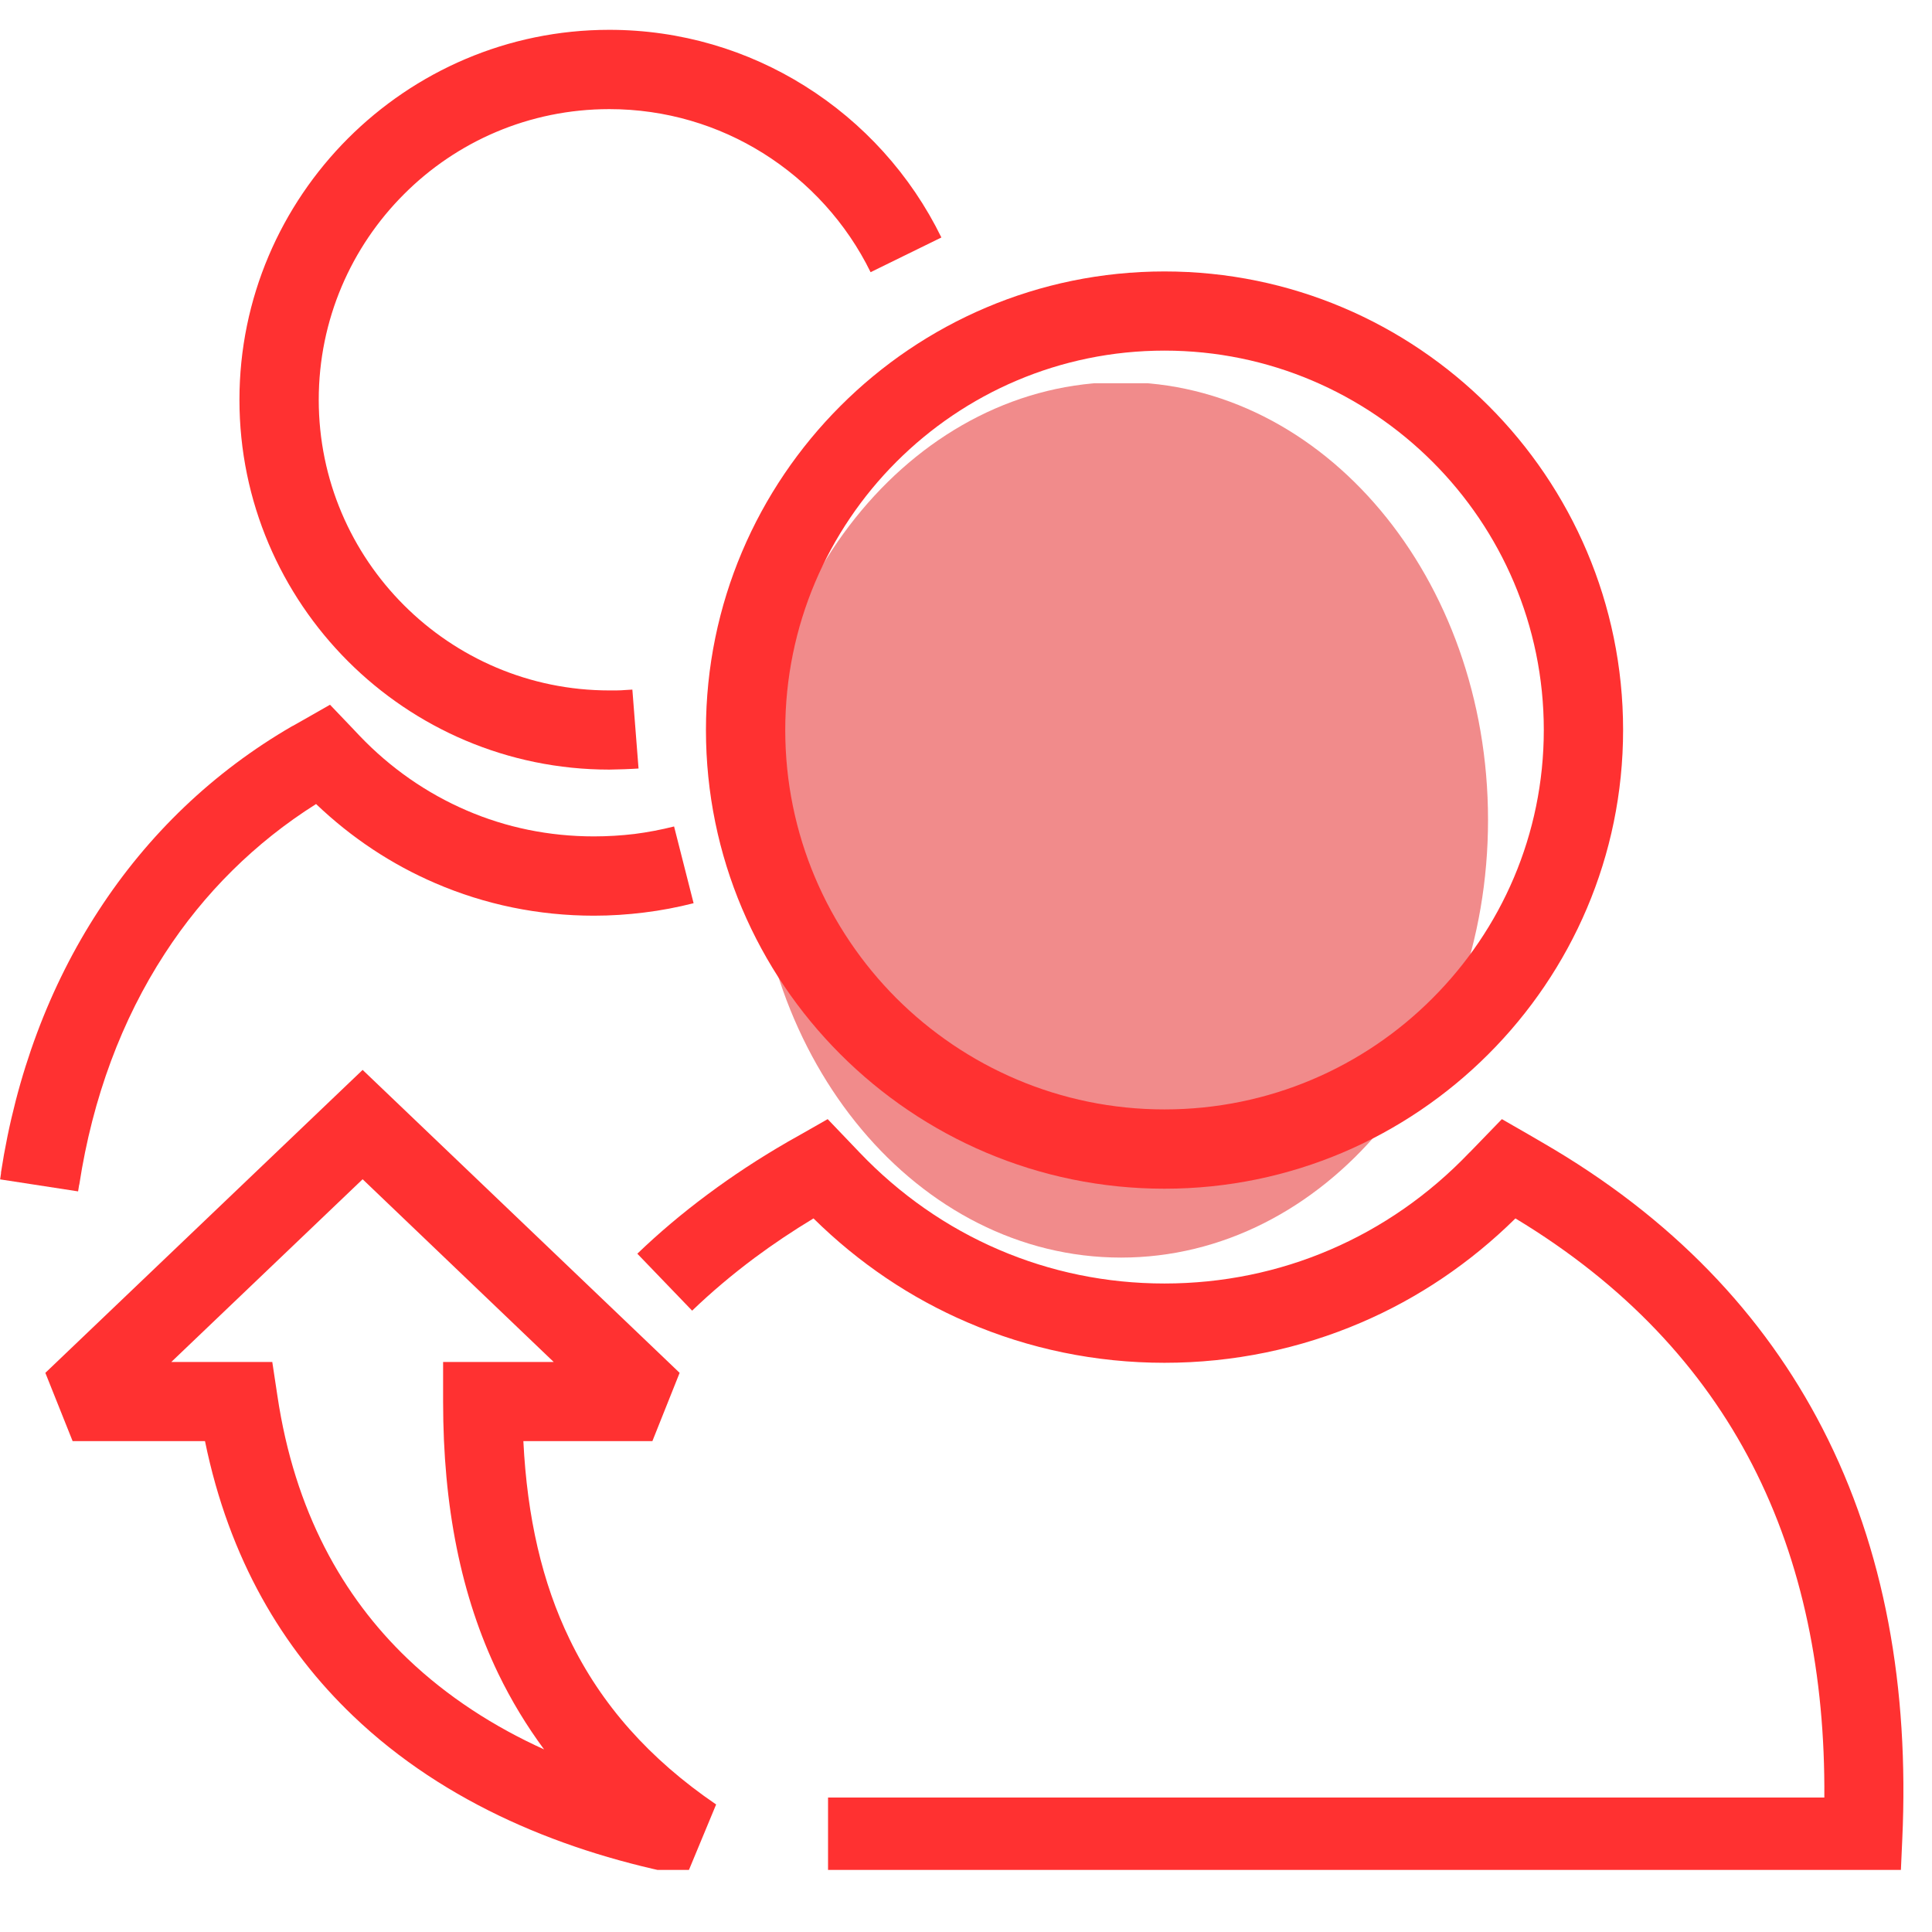 <svg xmlns="http://www.w3.org/2000/svg" xmlns:xlink="http://www.w3.org/1999/xlink" width="83" zoomAndPan="magnify" viewBox="0 0 62.25 62.25" height="83" preserveAspectRatio="xMidYMid meet" version="1.0"><defs><clipPath id="ea7709d2a8"><path d="M 24.297 12.254 L 47.945 12.254 L 47.945 40.52 L 24.297 40.52 Z M 24.297 12.254 " clip-rule="nonzero"/></clipPath><clipPath id="c6fe86ef29"><path d="M 36.121 40.52 C 42.652 40.52 47.945 34.207 47.945 26.418 C 47.945 18.629 42.652 12.312 36.121 12.312 C 29.59 12.312 24.297 18.629 24.297 26.418 C 24.297 34.207 29.59 40.52 36.121 40.52 Z M 36.121 40.52 " clip-rule="nonzero"/></clipPath><clipPath id="5b0a223fb0"><path d="M 7 0.965 L 31 0.965 L 31 25 L 7 25 Z M 7 0.965 " clip-rule="nonzero"/></clipPath><clipPath id="94cdd97393"><path d="M 20 36 L 61.508 36 L 61.508 60.25 L 20 60.25 Z M 20 36 " clip-rule="nonzero"/></clipPath><clipPath id="3a73471ec4"><path d="M 1 34 L 24 34 L 24 60.25 L 1 60.25 Z M 1 34 " clip-rule="nonzero"/></clipPath></defs><g clip-path="url(#ea7709d2a8)"><g clip-path="url(#c6fe86ef29)"><path fill="#f18b8b" d="M 47.945 40.52 L 24.297 40.52 L 24.297 12.348 L 47.945 12.348 Z M 47.945 40.52 " fill-opacity="1" fill-rule="nonzero"/></g></g><g clip-path="url(#5b0a223fb0)"><path fill="#ff3131" d="M 20.574 24.762 C 20.469 24.77 20.312 24.777 20.105 24.785 C 19.879 24.793 19.723 24.797 19.633 24.797 C 16.348 24.797 13.367 23.461 11.211 21.305 C 9.055 19.148 7.715 16.168 7.715 12.883 C 7.715 9.598 9.055 6.621 11.211 4.461 C 13.371 2.301 16.348 0.961 19.633 0.961 C 21.938 0.961 24.098 1.621 25.926 2.766 C 27.812 3.945 29.348 5.637 30.332 7.652 L 28.051 8.77 C 27.277 7.191 26.066 5.859 24.578 4.93 C 23.145 4.035 21.449 3.516 19.633 3.516 C 17.047 3.516 14.707 4.562 13.016 6.258 C 11.32 7.953 10.27 10.297 10.27 12.883 C 10.27 15.465 11.32 17.805 13.016 19.5 C 14.711 21.195 17.051 22.246 19.633 22.246 C 19.824 22.246 19.949 22.246 20.004 22.242 C 20.078 22.238 20.203 22.23 20.375 22.219 L 20.574 24.762 " fill-opacity="1" fill-rule="nonzero"/></g><path fill="#ff3131" d="M 22.348 29.102 C 21.828 29.234 21.297 29.336 20.754 29.402 C 20.219 29.469 19.68 29.504 19.137 29.504 C 17.348 29.504 15.621 29.145 14.027 28.457 C 12.625 27.855 11.324 26.996 10.184 25.906 C 8.219 27.145 6.574 28.777 5.309 30.727 C 3.926 32.852 2.984 35.367 2.555 38.168 L 2.551 38.172 L 2.516 38.387 L 0.004 38 L 0.035 37.789 L 0.031 37.785 C 0.516 34.629 1.59 31.773 3.176 29.34 C 4.77 26.887 6.875 24.867 9.418 23.395 L 9.43 23.391 L 9.77 23.199 L 10.633 22.707 L 11.32 23.426 L 11.586 23.707 C 12.582 24.75 13.754 25.562 15.035 26.113 C 16.309 26.664 17.695 26.949 19.137 26.949 C 19.578 26.949 20.016 26.922 20.445 26.871 C 20.875 26.816 21.301 26.734 21.719 26.629 L 22.348 29.102 " fill-opacity="1" fill-rule="nonzero"/><path fill="#ff3131" d="M 37.52 38.301 C 33.445 38.301 29.754 36.645 27.078 33.969 C 24.402 31.293 22.746 27.598 22.746 23.523 C 22.746 19.453 24.402 15.758 27.078 13.082 C 29.754 10.402 33.449 8.746 37.52 8.746 C 41.594 8.746 45.289 10.402 47.965 13.078 C 50.637 15.75 52.297 19.445 52.297 23.52 C 52.297 27.59 50.637 31.285 47.961 33.961 C 45.285 36.641 41.59 38.301 37.52 38.301 Z M 28.883 32.164 C 31.098 34.375 34.152 35.746 37.52 35.746 C 40.891 35.746 43.949 34.379 46.156 32.164 C 48.371 29.949 49.742 26.891 49.742 23.52 C 49.742 20.148 48.371 17.094 46.16 14.883 C 43.945 12.668 40.891 11.297 37.52 11.297 C 34.148 11.297 31.094 12.668 28.883 14.879 C 26.672 17.09 25.301 20.148 25.301 23.523 C 25.301 26.895 26.672 29.949 28.883 32.164 " fill-opacity="1" fill-rule="nonzero"/><g clip-path="url(#94cdd97393)"><path fill="#ff3131" d="M 26.68 57.918 L 58.781 57.918 C 58.809 53.984 58.09 50.355 56.453 47.18 C 54.855 44.082 52.367 41.395 48.828 39.258 C 47.367 40.699 45.688 41.828 43.867 42.609 C 41.887 43.461 39.738 43.91 37.52 43.91 C 35.301 43.91 33.156 43.461 31.176 42.609 C 29.352 41.828 27.672 40.699 26.211 39.258 C 25.539 39.664 24.91 40.086 24.316 40.527 C 23.594 41.066 22.922 41.633 22.301 42.23 L 20.535 40.395 C 21.23 39.727 21.984 39.09 22.805 38.48 C 23.602 37.887 24.457 37.324 25.363 36.801 L 25.375 36.793 L 25.805 36.551 L 26.668 36.059 L 27.355 36.777 L 27.695 37.133 C 28.992 38.492 30.516 39.551 32.184 40.266 C 33.844 40.98 35.648 41.355 37.52 41.355 C 39.391 41.355 41.199 40.98 42.859 40.266 C 44.527 39.551 46.051 38.492 47.348 37.133 L 47.359 37.125 L 48.391 36.059 L 49.254 36.555 L 49.676 36.801 C 53.887 39.23 56.832 42.363 58.715 46.012 C 60.738 49.93 61.512 54.414 61.293 59.246 L 61.238 60.469 L 26.68 60.469 L 26.68 57.918 " fill-opacity="1" fill-rule="nonzero"/></g><g clip-path="url(#3a73471ec4)"><path fill="#ff3131" d="M 11.684 37.996 L 5.52 43.883 L 8.773 43.883 L 8.938 44.973 C 9.492 48.695 11.043 51.445 13.133 53.445 C 14.422 54.676 15.922 55.637 17.531 56.367 C 16.965 55.602 16.473 54.789 16.055 53.926 C 14.852 51.43 14.277 48.539 14.277 45.16 L 14.277 43.883 L 17.84 43.883 Z M 1.461 44.234 L 10.805 35.312 L 11.684 34.473 L 12.562 35.312 L 21.898 44.234 L 21.02 46.434 L 16.863 46.434 C 16.984 48.883 17.469 50.996 18.352 52.816 C 19.367 54.922 20.926 56.676 23.074 58.141 L 22.117 60.445 C 18.242 59.703 14.355 58.137 11.379 55.289 C 9.109 53.121 7.383 50.234 6.605 46.434 L 2.34 46.434 L 1.461 44.234 " fill-opacity="1" fill-rule="nonzero"/></g></svg>